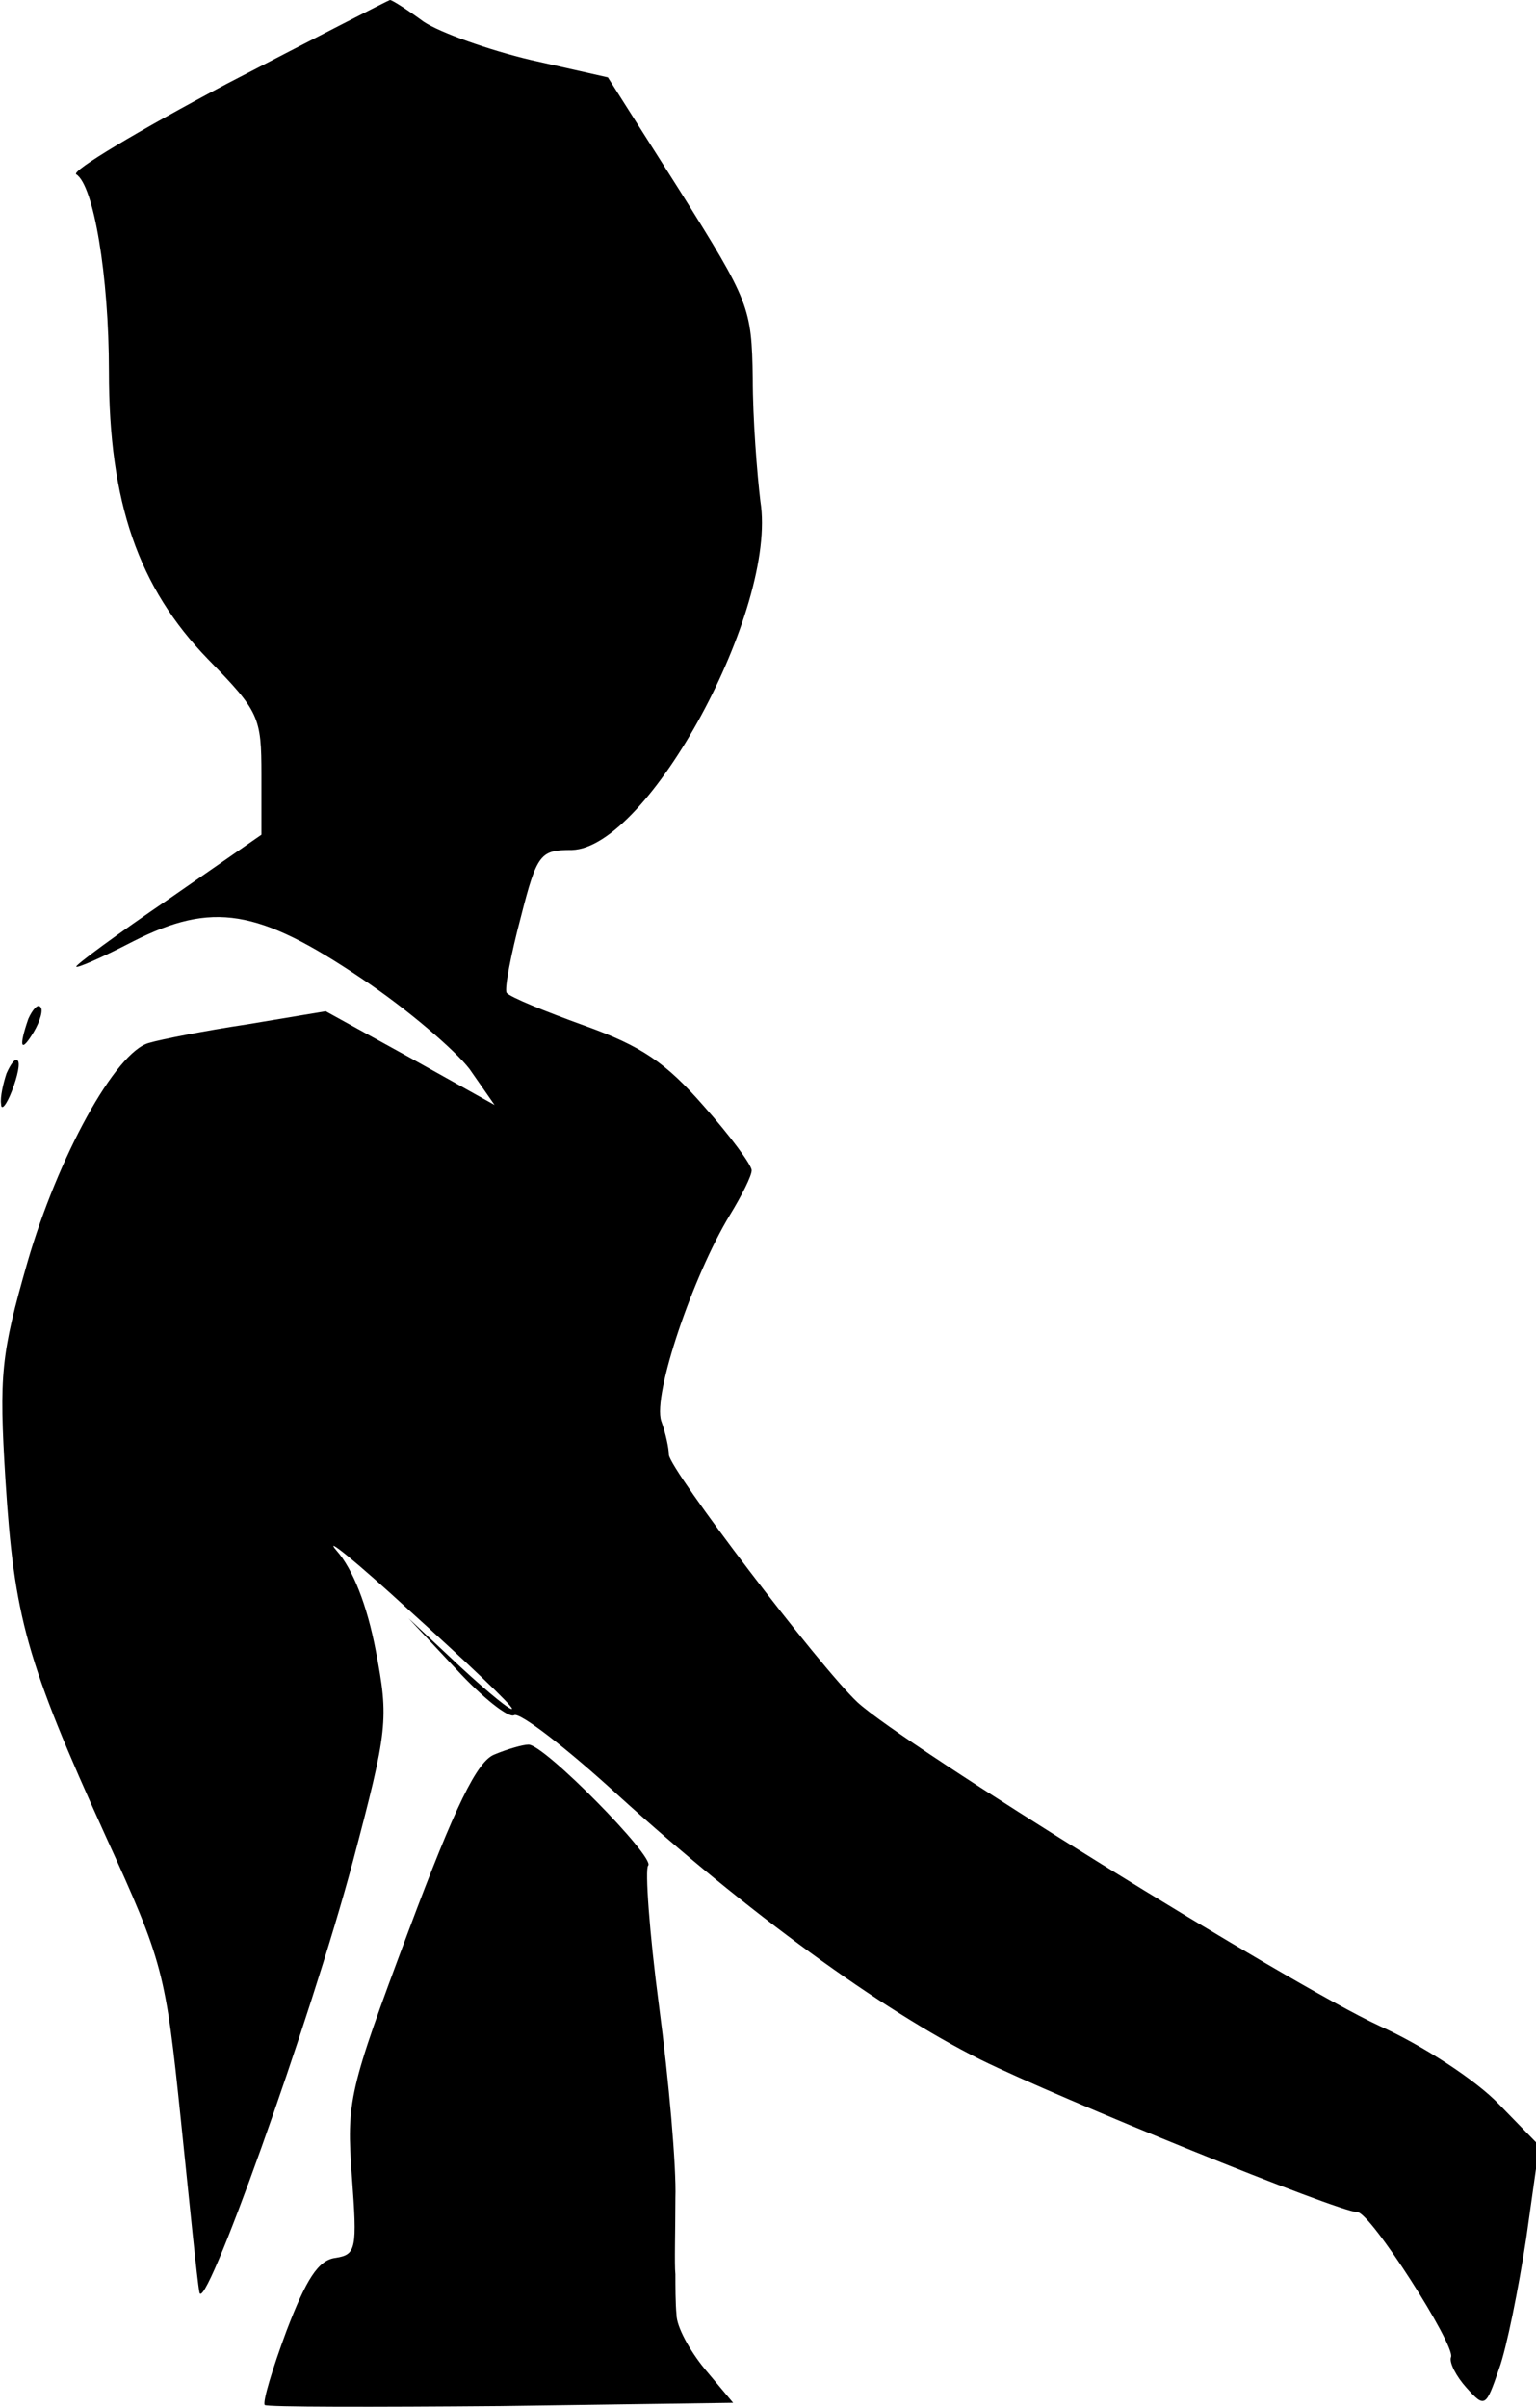 <?xml version="1.0" standalone="no"?>
<!DOCTYPE svg PUBLIC "-//W3C//DTD SVG 20010904//EN"
 "http://www.w3.org/TR/2001/REC-SVG-20010904/DTD/svg10.dtd">
<svg version="1.0" xmlns="http://www.w3.org/2000/svg"
 width="141pt" height="221pt" viewBox="0 0 141 221"
 preserveAspectRatio="xMidYMid meet">
<g transform="translate(0,221) scale(0.1,-0.1)"
fill="#000000" stroke="none">
<path fill="#000000" stroke="none" d="M208 2133 c-81 -43 -143 -80 -138 -83
16 -10 30 -93 30 -181 0 -120 27 -198 91 -264 47 -48 49 -53 49 -106 l0 -55
-85 -59 c-47 -32 -85 -60 -85 -62 0 -2 23 8 52 23 73 37 115 30 210 -34 42
-28 86 -66 99 -83 l23 -33 -77 43 -78 43 -72 -12 c-40 -6 -80 -14 -90 -17 -31
-8 -84 -105 -112 -202 -24 -84 -26 -102 -20 -199 8 -126 19 -166 92 -327 53
-116 55 -125 69 -260 8 -77 15 -148 17 -158 3 -28 102 249 141 395 32 121 33
130 21 193 -8 42 -21 75 -36 92 -13 15 18 -10 68 -56 51 -46 93 -86 93 -89 0
-3 -21 14 -47 38 l-48 45 44 -47 c24 -26 48 -45 53 -42 5 3 48 -30 96 -74 117
-106 240 -196 332 -242 73 -36 329 -140 346 -140 12 0 90 -122 86 -133 -2 -5
5 -18 14 -28 17 -19 18 -18 30 17 7 19 18 74 25 120 l12 85 -37 38 c-21 22
-70 54 -110 72 -82 38 -437 258 -479 297 -35 33 -172 213 -173 227 0 6 -3 20
-7 31 -8 24 29 133 63 189 11 18 20 36 20 41 0 5 -20 32 -44 59 -35 40 -57 55
-110 74 -36 13 -68 26 -71 30 -2 4 4 35 13 69 15 59 18 62 47 62 70 2 189 221
173 320 -3 25 -7 75 -7 113 -1 65 -3 70 -67 172 l-66 104 -71 16 c-38 9 -83
25 -98 35 -15 11 -29 20 -31 20 -1 0 -69 -35 -150 -77z"/>
<path fill="#000000" stroke="none" d="M26 1275 c-9 -26 -7 -32 5 -12 6 10 9
21 6 23 -2 3 -7 -2 -11 -11z"/>
<path fill="#000000" stroke="none" d="M6 1225 c-3 -9 -6 -22 -5 -28 0 -7 5
-1 10 12 5 13 8 26 5 28 -2 2 -6 -3 -10 -12z"/>
<path fill="#000000" stroke="none" d="M454 600 c-16 -6 -36 -47 -79 -162 -55
-147 -57 -156 -52 -225 5 -67 4 -72 -15 -75 -16 -2 -27 -20 -45 -67 -13 -35
-22 -65 -20 -68 2 -2 100 -2 217 -1 l213 3 -26 31 c-14 17 -26 39 -26 50 -1
10 -1 27 -1 37 -1 9 0 41 0 70 1 28 -6 108 -15 176 -9 68 -13 126 -10 129 7 7
-96 112 -110 111 -5 0 -19 -4 -31 -9z"/>
</g>
</svg>
